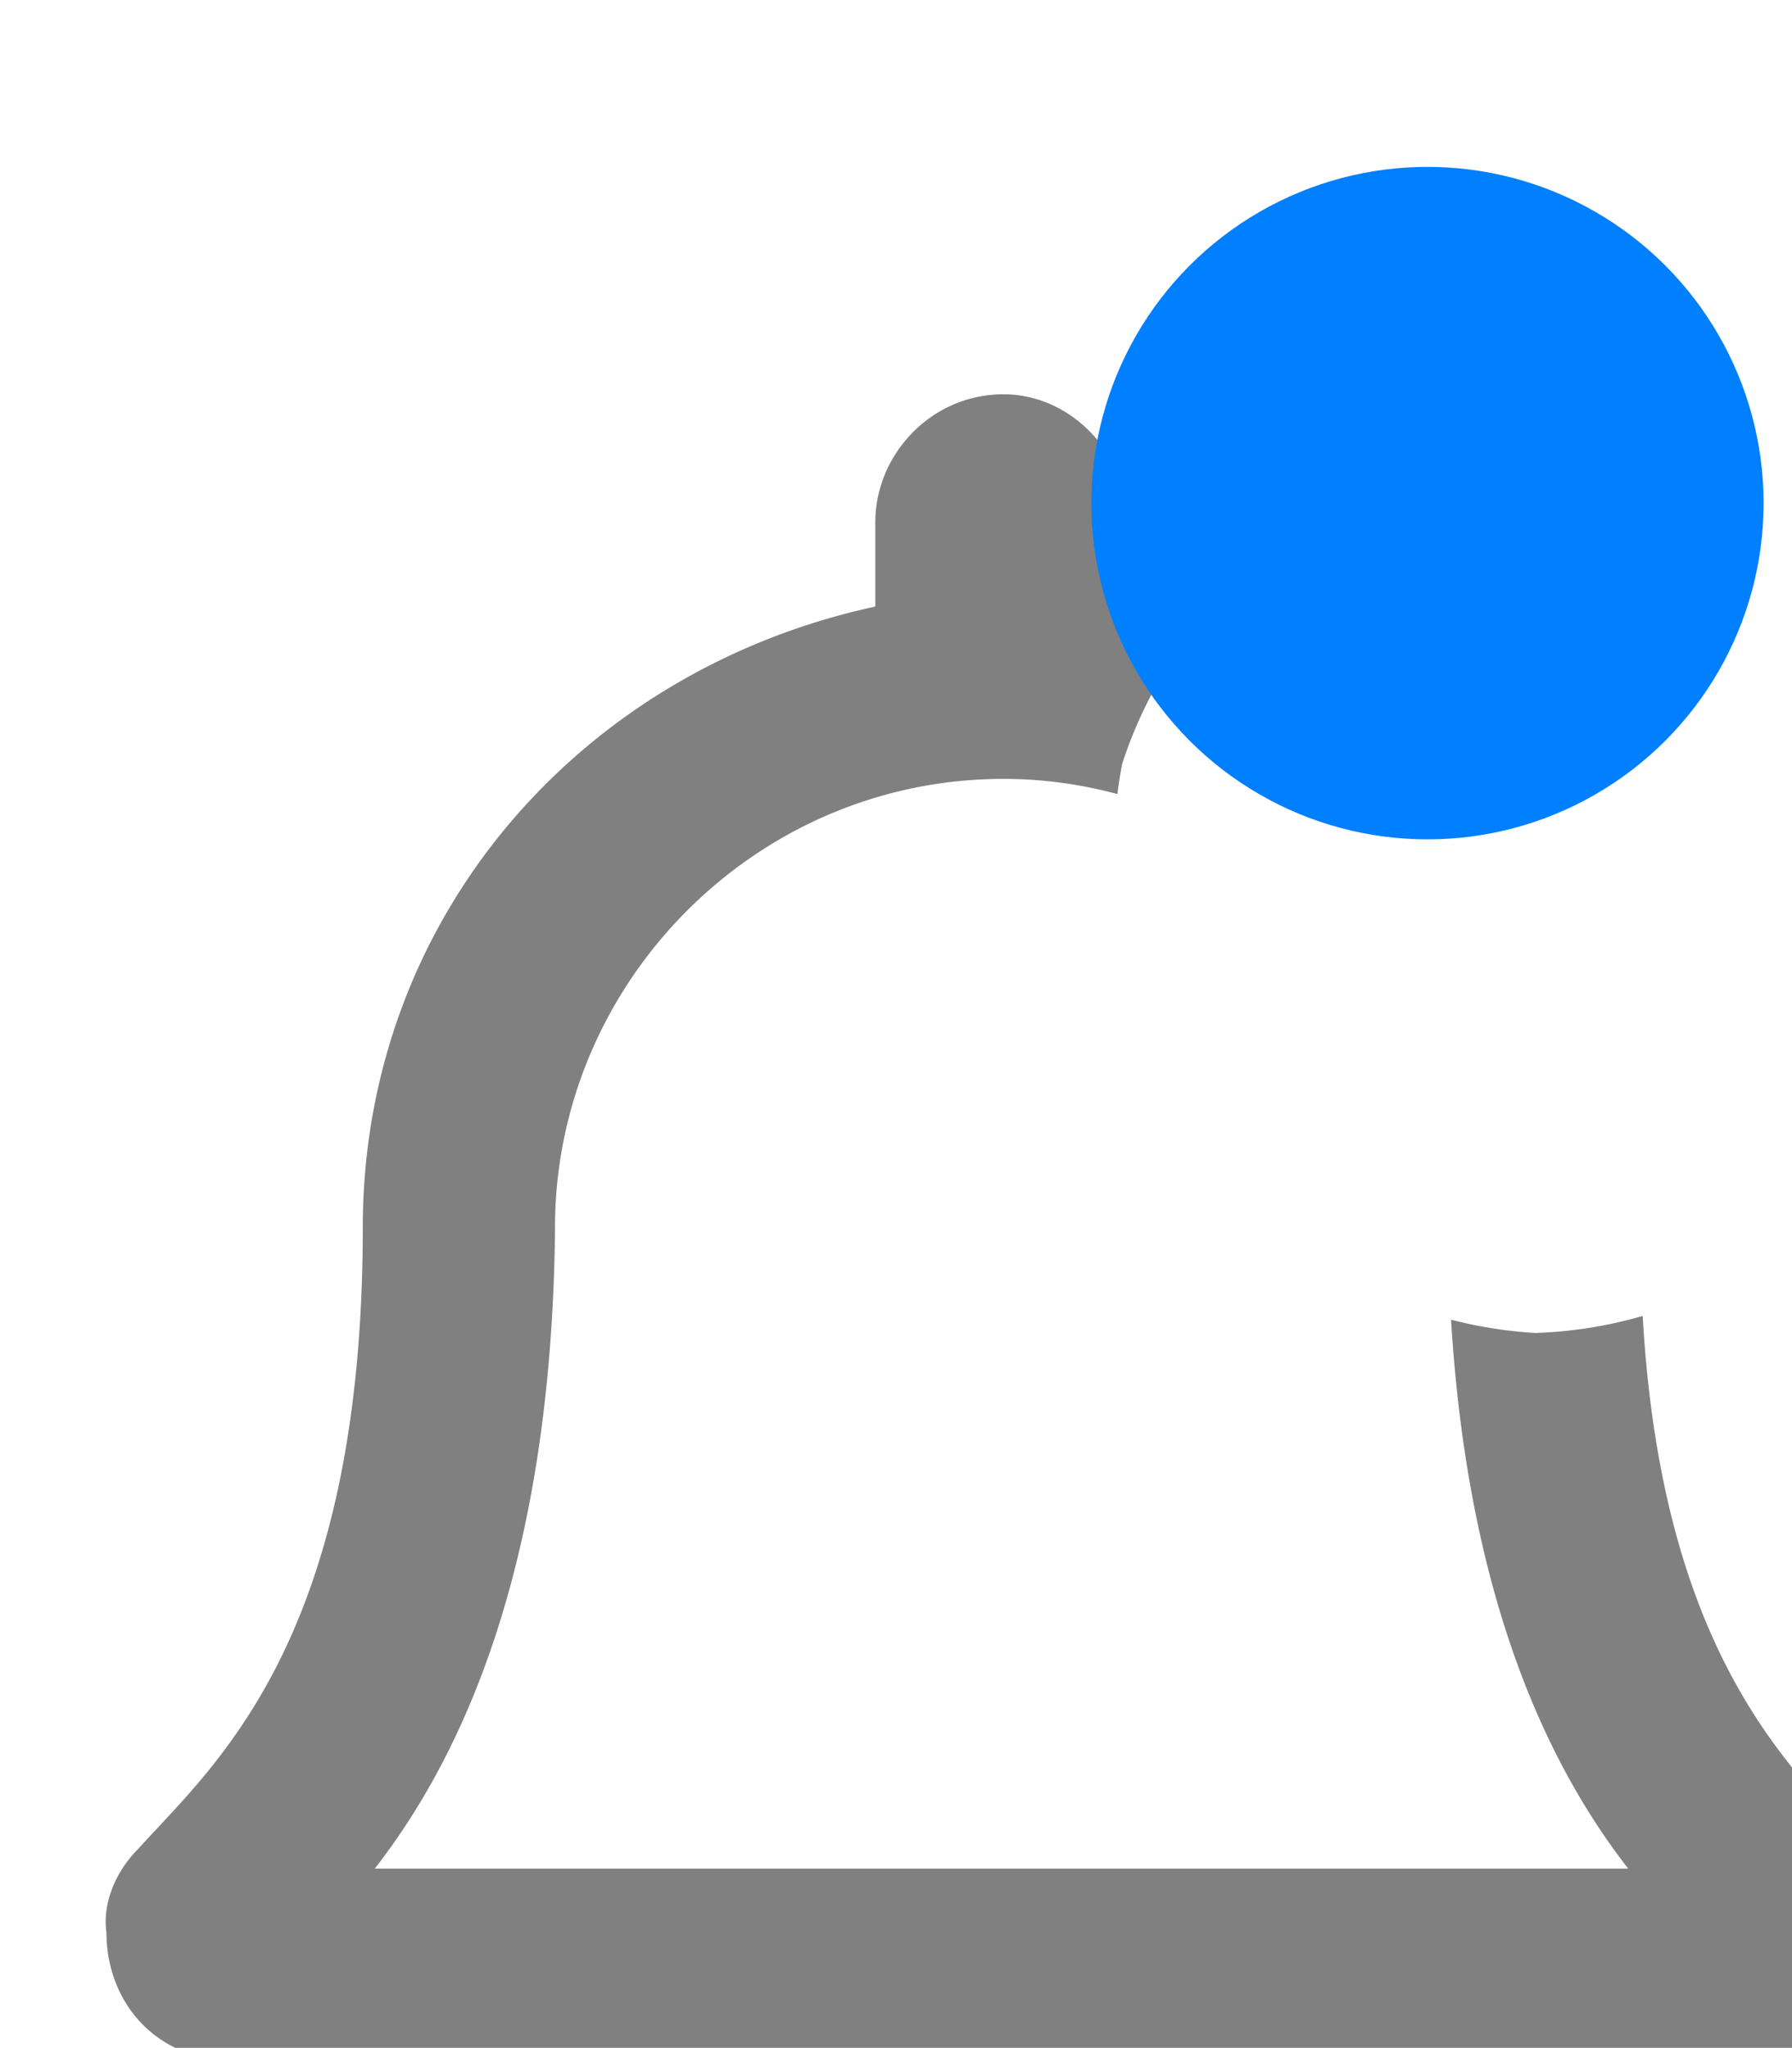 <?xml version="1.0" encoding="UTF-8" standalone="no"?>
<!-- Created with Inkscape (http://www.inkscape.org/) -->

<svg
   width="7.251mm"
   height="8.283mm"
   viewBox="0 0 7.251 8.283"
   version="1.1"
   id="svg3286"
   xmlns="http://www.w3.org/2000/svg"
   xmlns:svg="http://www.w3.org/2000/svg">
  <defs
     id="defs3283" />
  <g
     id="layer1"
     transform="translate(-61.663,-168.255)">
    <g
       id="g3269"
       transform="translate(-209.946,-844.637)">
      <g
         id="g3353">
        <path
           id="text3158-3"
           style="font-style:normal;font-variant:normal;font-weight:normal;font-stretch:normal;font-size:8.283px;line-height:1.25;font-family:'Font Awesome 5 Pro';-inkscape-font-specification:'Font Awesome 5 Pro';letter-spacing:0px;word-spacing:0px;display:inline;fill:#808080;stroke-width:3.913"
           d="m 1036.348,3855.644 c 0,2.201 1.713,3.914 3.914,3.914 2.14,0 3.852,-1.713 3.852,-3.914 z"
           transform="scale(0.265)" />
        <path
           id="path3181"
           style="font-style:normal;font-variant:normal;font-weight:normal;font-stretch:normal;font-size:8.283px;line-height:1.25;font-family:'Font Awesome 5 Pro';-inkscape-font-specification:'Font Awesome 5 Pro';letter-spacing:0px;word-spacing:0px;display:inline;fill:#808080;stroke-width:3.913"
           d="m 1040.262,3828.252 c -1.101,0 -1.957,0.915 -1.957,1.955 v 1.285 c -4.525,0.978 -7.826,4.768 -7.826,9.477 0,6.298 -2.262,8.194 -3.424,9.479 -0.367,0.367 -0.551,0.855 -0.49,1.283 0,1.04 0.734,1.957 1.957,1.957 h 23.42 c 1.223,0 1.956,-0.917 2.018,-1.957 0,-0.428 -0.184,-0.916 -0.551,-1.283 -1.074,-1.187 -3.089,-2.898 -3.387,-8.129 a 6.634,6.634 0 0 1 -1.639,0.26 6.634,6.634 0 0 1 -1.287,-0.203 c 0.265,4.359 1.536,6.876 2.705,8.379 h -19.139 c 1.284,-1.651 2.691,-4.525 2.752,-9.723 v -0.062 c 0,-3.73 3.057,-6.848 6.848,-6.848 0.6,0 1.183,0.082 1.74,0.232 a 6.634,6.634 0 0 1 0.072,-0.461 6.634,6.634 0 0 1 0.941,-1.85 6.634,6.634 0 0 1 0.248,-0.248 c -0.36,-0.12 -0.73,-0.221 -1.107,-0.303 v -1.285 c 0,-1.04 -0.855,-1.955 -1.895,-1.955 z"
           transform="scale(0.265)" />
      </g>
      <circle
         style="fill:#007fff;stroke-width:1.035;-inkscape-stroke:none;stop-color:#808080"
         id="path3096"
         cx="277.385"
         cy="1014.927"
         r="1.36" />
    </g>
  </g>
</svg>
